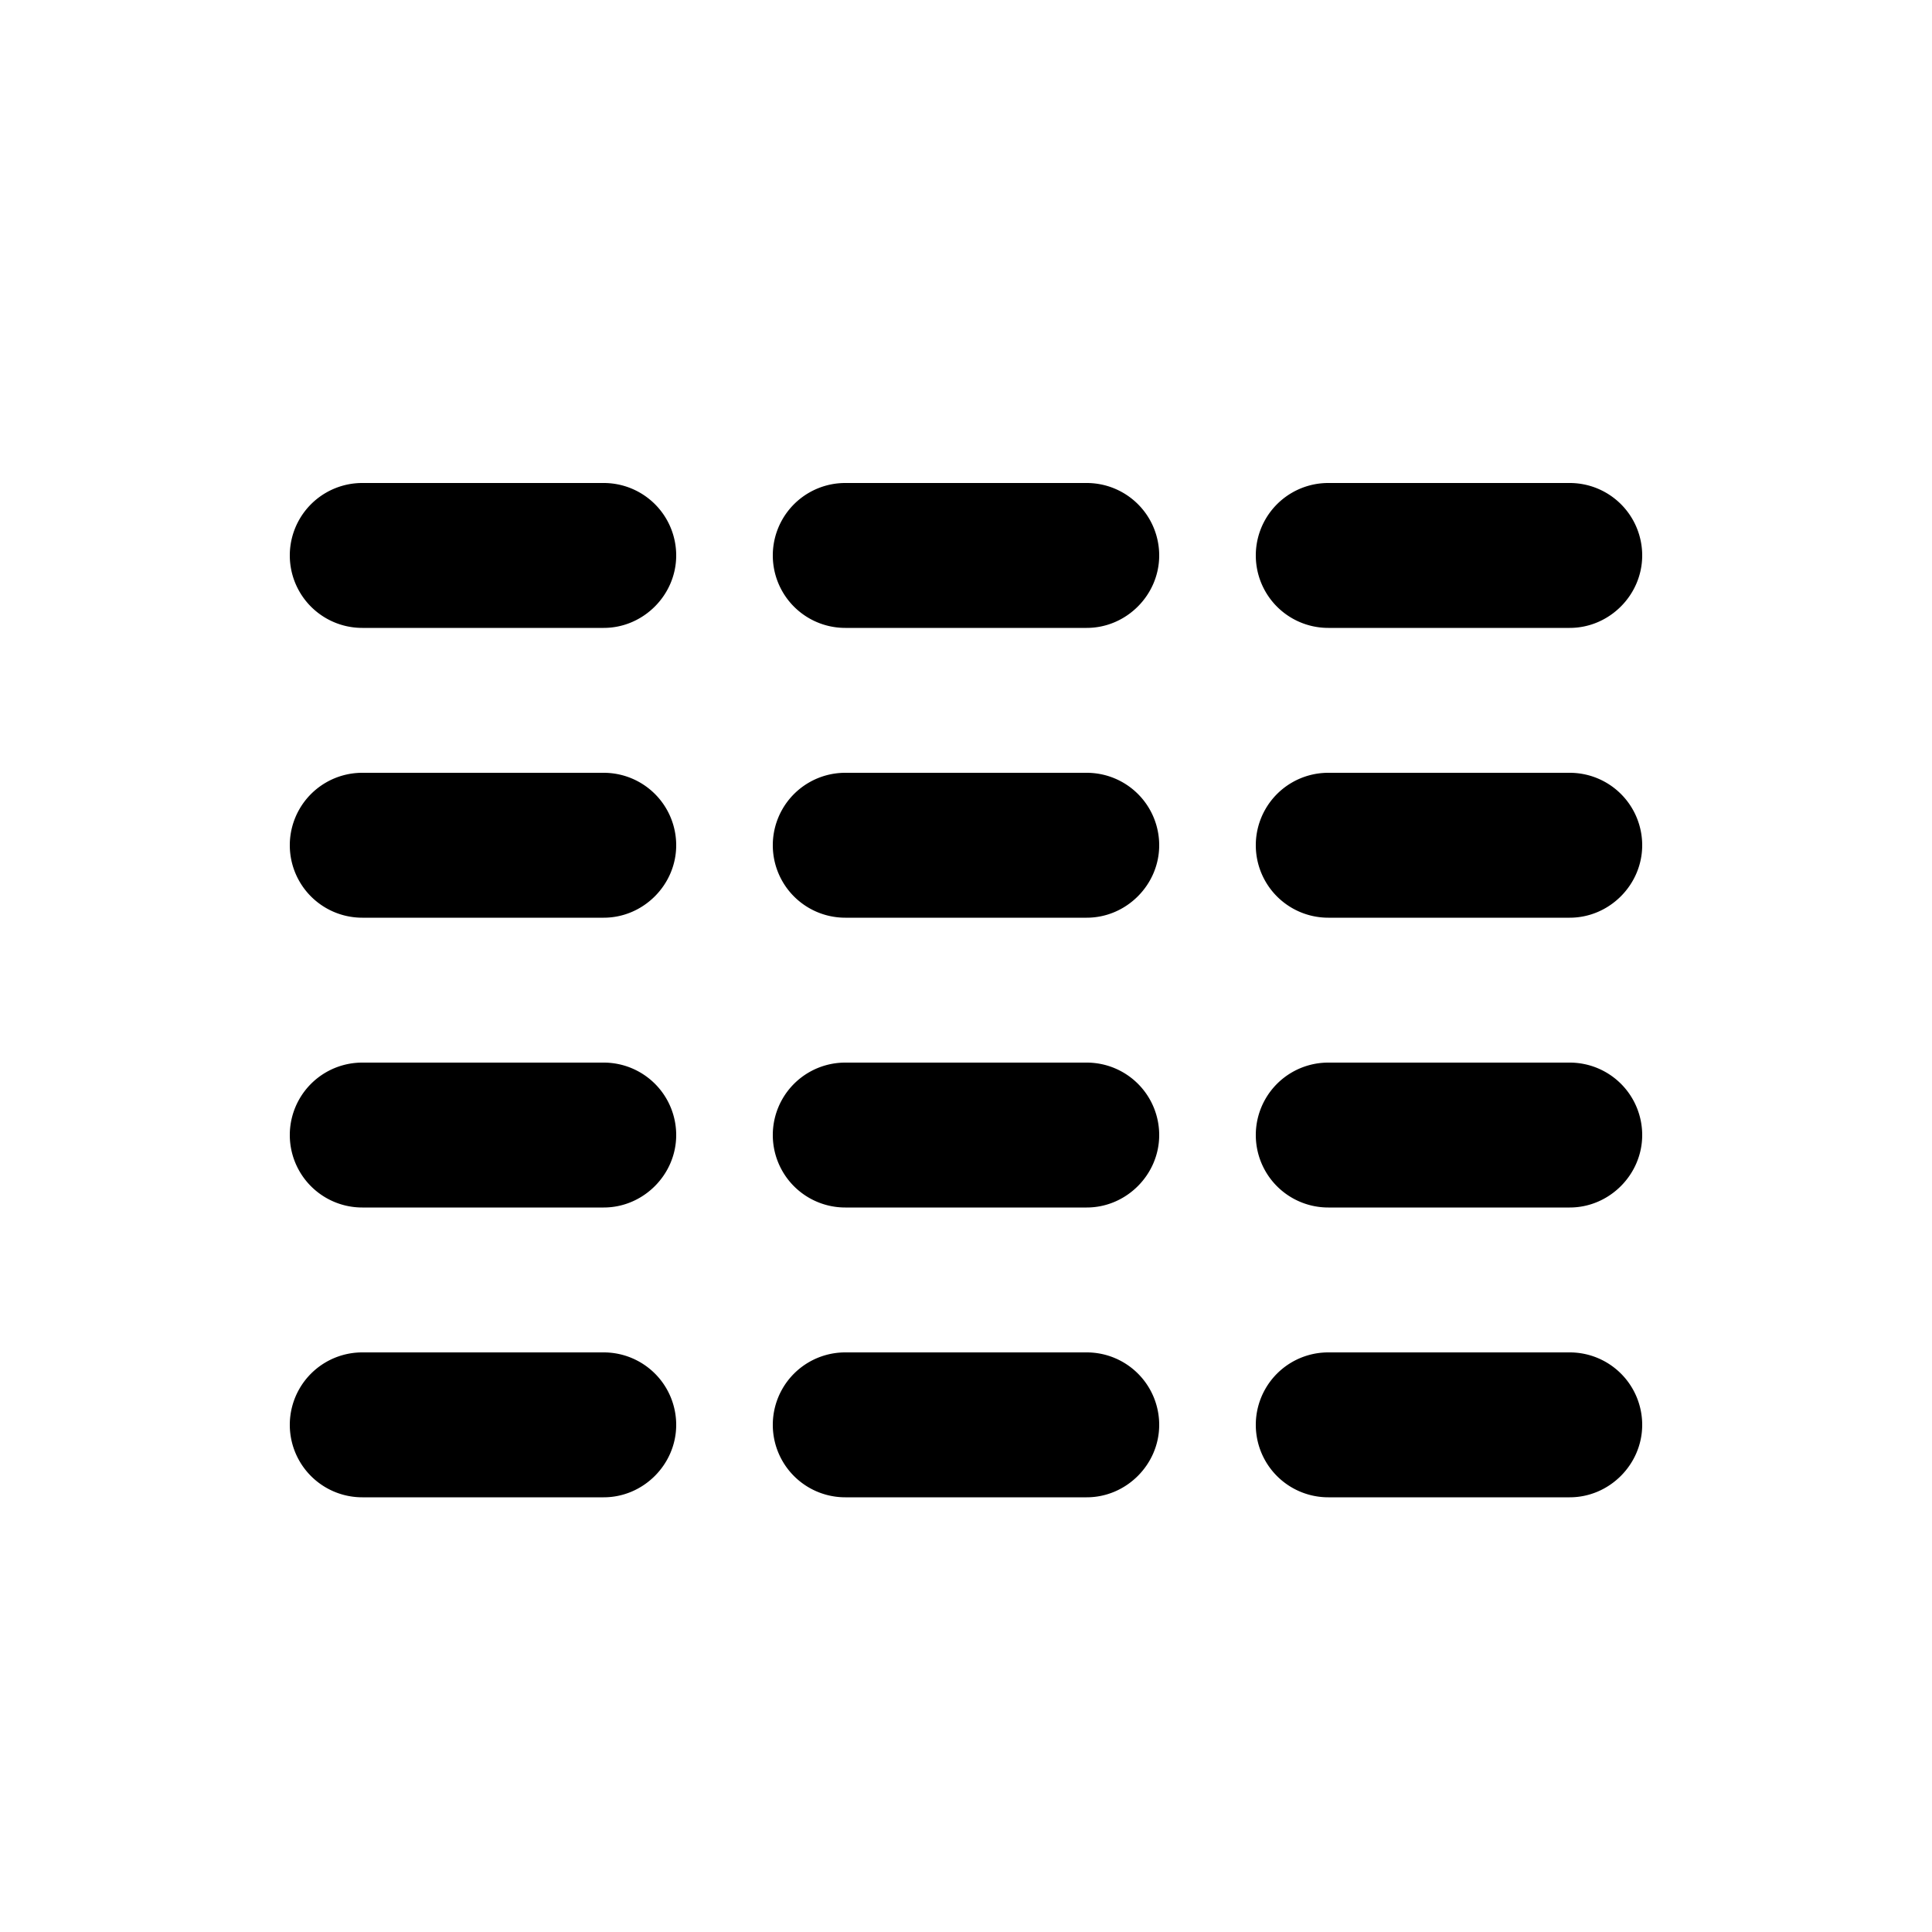 <svg width="20" height="20" viewBox="0 0 20 20" xmlns="http://www.w3.org/2000/svg"><path fill="currentColor" d="M12 5.75a.75.75 0 0 0-.75-.75h-2.5a.75.75 0 0 0 0 1.5h2.5c.41 0 .75-.34.75-.75Zm5 0a.75.75 0 0 0-.75-.75h-2.5a.75.75 0 0 0 0 1.5h2.5c.41 0 .75-.34.75-.75Zm-10 0A.75.75 0 0 0 6.25 5h-2.5a.75.75 0 0 0 0 1.5h2.5c.41 0 .75-.34.75-.75Zm5 3a.75.75 0 0 0-.75-.75h-2.5a.75.75 0 0 0 0 1.5h2.5c.41 0 .75-.34.75-.75Zm5 0a.75.75 0 0 0-.75-.75h-2.5a.75.75 0 0 0 0 1.5h2.5c.41 0 .75-.34.75-.75Zm-10 0A.75.75 0 0 0 6.25 8h-2.5a.75.75 0 0 0 0 1.5h2.5c.41 0 .75-.34.75-.75Zm5 3a.75.75 0 0 0-.75-.75h-2.5a.75.75 0 0 0 0 1.5h2.5c.41 0 .75-.34.75-.75Zm5 0a.75.75 0 0 0-.75-.75h-2.5a.75.75 0 0 0 0 1.5h2.5c.41 0 .75-.34.75-.75Zm-10 0a.75.75 0 0 0-.75-.75h-2.5a.75.75 0 0 0 0 1.5h2.5c.41 0 .75-.34.75-.75Zm5 3a.75.75 0 0 0-.75-.75h-2.5a.75.75 0 0 0 0 1.5h2.5c.41 0 .75-.34.75-.75Zm5 0a.75.75 0 0 0-.75-.75h-2.5a.75.75 0 0 0 0 1.5h2.5c.41 0 .75-.34.75-.75Zm-10 0a.75.75 0 0 0-.75-.75h-2.5a.75.75 0 0 0 0 1.5h2.5c.41 0 .75-.34.75-.75Z"/></svg>